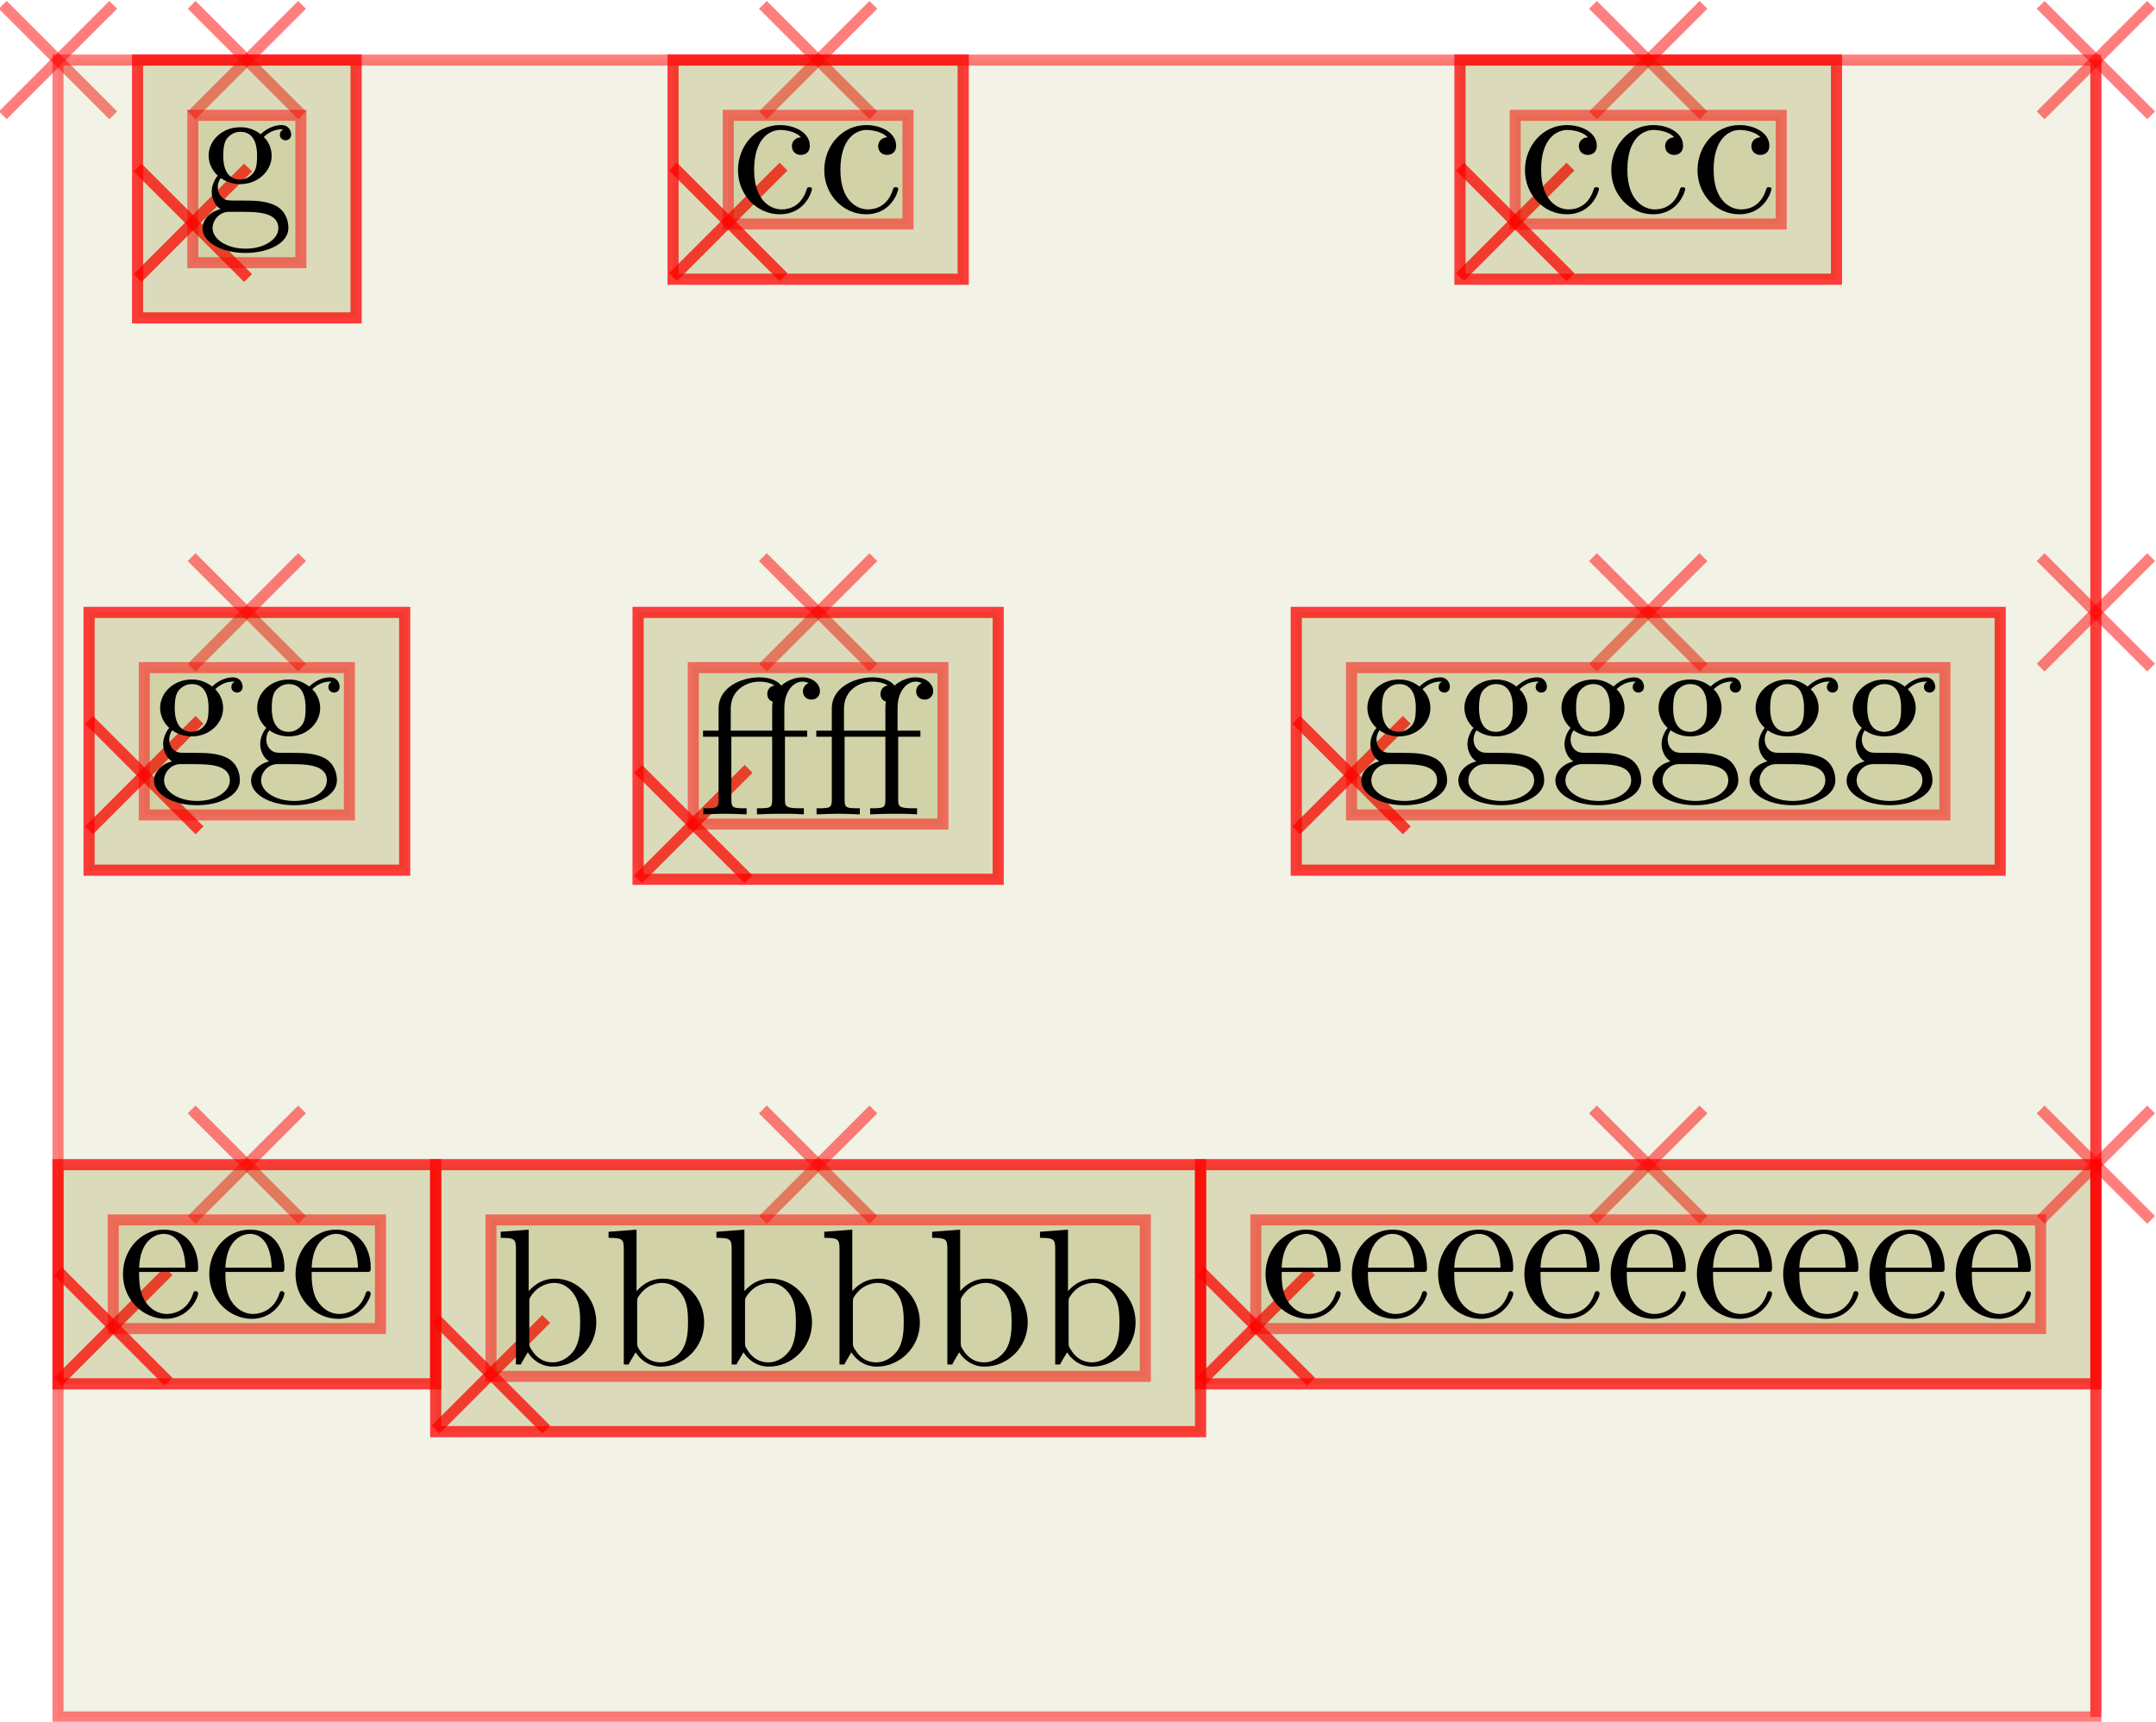<?xml version="1.0" encoding="UTF-8"?>
<svg xmlns="http://www.w3.org/2000/svg" xmlns:xlink="http://www.w3.org/1999/xlink" width="221.288pt" height="176.748pt" viewBox="0 0 221.288 176.748" version="1.1">
<g id="surface113">
<path style="fill:none;stroke-width:0.567;stroke-linecap:butt;stroke-linejoin:miter;stroke:rgb(100%,0%,0%);stroke-opacity:0.5;stroke-miterlimit:10;" d="M -2.834 2.835 L 2.834 -2.835 " transform="matrix(2,0,0,2,5.953,6.169)"/>
<path style="fill:none;stroke-width:0.567;stroke-linecap:butt;stroke-linejoin:miter;stroke:rgb(100%,0%,0%);stroke-opacity:0.5;stroke-miterlimit:10;" d="M 2.834 2.835 L -2.834 -2.835 " transform="matrix(2,0,0,2,5.953,6.169)"/>
<path style="fill-rule:nonzero;fill:rgb(50%,50%,0%);fill-opacity:0.1;stroke-width:0.567;stroke-linecap:butt;stroke-linejoin:miter;stroke:rgb(100%,0%,0%);stroke-opacity:0.5;stroke-miterlimit:10;" d="M 0 85.038 L 104.582 85.038 L 104.582 -0.001 L 0 -0.001 Z M 0 85.038 " transform="matrix(2,0,0,2,5.953,6.169)"/>
<path style="fill:none;stroke-width:0.567;stroke-linecap:butt;stroke-linejoin:miter;stroke:rgb(100%,0%,0%);stroke-opacity:0.5;stroke-miterlimit:10;" d="M 6.858 2.835 L 12.526 -2.835 " transform="matrix(2,0,0,2,5.953,6.169)"/>
<path style="fill:none;stroke-width:0.567;stroke-linecap:butt;stroke-linejoin:miter;stroke:rgb(100%,0%,0%);stroke-opacity:0.5;stroke-miterlimit:10;" d="M 12.526 2.835 L 6.858 -2.835 " transform="matrix(2,0,0,2,5.953,6.169)"/>
<path style="fill-rule:nonzero;fill:rgb(50%,50%,0%);fill-opacity:0.1;stroke-width:0.567;stroke-linecap:butt;stroke-linejoin:miter;stroke:rgb(100%,0%,0%);stroke-opacity:0.5;stroke-miterlimit:10;" d="M 4.084 13.232 L 15.299 13.232 L 15.299 -0.001 L 4.084 -0.001 Z M 4.084 13.232 " transform="matrix(2,0,0,2,5.953,6.169)"/>
<path style="fill:none;stroke-width:0.567;stroke-linecap:butt;stroke-linejoin:miter;stroke:rgb(100%,0%,0%);stroke-opacity:0.5;stroke-miterlimit:10;" d="M 4.084 11.185 L 9.752 5.515 " transform="matrix(2,0,0,2,5.953,6.169)"/>
<path style="fill:none;stroke-width:0.567;stroke-linecap:butt;stroke-linejoin:miter;stroke:rgb(100%,0%,0%);stroke-opacity:0.5;stroke-miterlimit:10;" d="M 9.752 11.185 L 4.084 5.515 " transform="matrix(2,0,0,2,5.953,6.169)"/>
<path style="fill-rule:nonzero;fill:rgb(50%,50%,0%);fill-opacity:0.1;stroke-width:0.567;stroke-linecap:butt;stroke-linejoin:miter;stroke:rgb(100%,0%,0%);stroke-opacity:0.5;stroke-miterlimit:10;" d="M 4.084 13.232 L 15.299 13.232 L 15.299 -0.001 L 4.084 -0.001 Z M 4.084 13.232 " transform="matrix(2,0,0,2,5.953,6.169)"/>
<path style="fill:none;stroke-width:0.567;stroke-linecap:butt;stroke-linejoin:miter;stroke:rgb(100%,0%,0%);stroke-opacity:0.5;stroke-miterlimit:10;" d="M 4.084 11.185 L 9.752 5.515 " transform="matrix(2,0,0,2,5.953,6.169)"/>
<path style="fill:none;stroke-width:0.567;stroke-linecap:butt;stroke-linejoin:miter;stroke:rgb(100%,0%,0%);stroke-opacity:0.5;stroke-miterlimit:10;" d="M 9.752 11.185 L 4.084 5.515 " transform="matrix(2,0,0,2,5.953,6.169)"/>
<path style="fill-rule:nonzero;fill:rgb(50%,50%,0%);fill-opacity:0.1;stroke-width:0.567;stroke-linecap:butt;stroke-linejoin:miter;stroke:rgb(100%,0%,0%);stroke-opacity:0.5;stroke-miterlimit:10;" d="M 6.918 10.398 L 12.465 10.398 L 12.465 2.835 L 6.918 2.835 Z M 6.918 10.398 " transform="matrix(2,0,0,2,5.953,6.169)"/>
<path style=" stroke:none;fill-rule:nonzero;fill:rgb(0%,0%,0%);fill-opacity:1;" d="M 24.664 18.434 C 22.914 18.434 22.914 16.434 22.914 15.996 C 22.914 15.465 22.945 14.809 23.227 14.309 C 23.383 14.09 23.852 13.527 24.664 13.527 C 26.383 13.527 26.383 15.496 26.383 15.965 C 26.383 16.496 26.383 17.152 26.07 17.652 C 25.914 17.871 25.445 18.434 24.664 18.434 Z M 22.352 19.215 C 22.352 19.152 22.352 18.684 22.664 18.277 C 23.445 18.84 24.289 18.902 24.664 18.902 C 26.508 18.902 27.883 17.527 27.883 15.996 C 27.883 15.246 27.57 14.527 27.07 14.059 C 27.789 13.371 28.508 13.277 28.852 13.277 C 28.914 13.277 29.008 13.277 29.07 13.309 C 28.852 13.371 28.727 13.59 28.727 13.84 C 28.727 14.184 29.008 14.402 29.32 14.402 C 29.508 14.402 29.883 14.277 29.883 13.809 C 29.883 13.465 29.664 12.84 28.883 12.84 C 28.477 12.84 27.602 12.965 26.758 13.777 C 25.914 13.121 25.102 13.059 24.664 13.059 C 22.789 13.059 21.414 14.434 21.414 15.965 C 21.414 16.84 21.852 17.59 22.352 18.027 C 22.102 18.309 21.727 18.965 21.727 19.684 C 21.727 20.309 22.008 21.059 22.633 21.465 C 21.414 21.777 20.789 22.652 20.789 23.434 C 20.789 24.871 22.758 25.965 25.195 25.965 C 27.539 25.965 29.602 24.965 29.602 23.402 C 29.602 22.715 29.352 21.684 28.32 21.121 C 27.258 20.59 26.102 20.59 24.883 20.59 C 24.383 20.59 23.539 20.59 23.383 20.559 C 22.758 20.465 22.352 19.871 22.352 19.215 Z M 25.227 25.527 C 23.195 25.527 21.82 24.496 21.82 23.434 C 21.82 22.527 22.57 21.777 23.445 21.746 L 24.633 21.746 C 26.352 21.746 28.57 21.746 28.57 23.434 C 28.57 24.527 27.164 25.527 25.227 25.527 Z M 25.227 25.527 "/>
<path style="fill:none;stroke-width:0.567;stroke-linecap:butt;stroke-linejoin:miter;stroke:rgb(100%,0%,0%);stroke-opacity:0.5;stroke-miterlimit:10;" d="M 36.174 2.835 L 41.844 -2.835 " transform="matrix(2,0,0,2,5.953,6.169)"/>
<path style="fill:none;stroke-width:0.567;stroke-linecap:butt;stroke-linejoin:miter;stroke:rgb(100%,0%,0%);stroke-opacity:0.5;stroke-miterlimit:10;" d="M 41.844 2.835 L 36.174 -2.835 " transform="matrix(2,0,0,2,5.953,6.169)"/>
<path style="fill-rule:nonzero;fill:rgb(50%,50%,0%);fill-opacity:0.1;stroke-width:0.567;stroke-linecap:butt;stroke-linejoin:miter;stroke:rgb(100%,0%,0%);stroke-opacity:0.5;stroke-miterlimit:10;" d="M 31.563 11.247 L 46.455 11.247 L 46.455 -0.001 L 31.563 -0.001 Z M 31.563 11.247 " transform="matrix(2,0,0,2,5.953,6.169)"/>
<path style="fill:none;stroke-width:0.567;stroke-linecap:butt;stroke-linejoin:miter;stroke:rgb(100%,0%,0%);stroke-opacity:0.5;stroke-miterlimit:10;" d="M 31.563 11.138 L 37.233 5.468 " transform="matrix(2,0,0,2,5.953,6.169)"/>
<path style="fill:none;stroke-width:0.567;stroke-linecap:butt;stroke-linejoin:miter;stroke:rgb(100%,0%,0%);stroke-opacity:0.5;stroke-miterlimit:10;" d="M 37.233 11.138 L 31.563 5.468 " transform="matrix(2,0,0,2,5.953,6.169)"/>
<path style="fill-rule:nonzero;fill:rgb(50%,50%,0%);fill-opacity:0.1;stroke-width:0.567;stroke-linecap:butt;stroke-linejoin:miter;stroke:rgb(100%,0%,0%);stroke-opacity:0.5;stroke-miterlimit:10;" d="M 31.563 11.247 L 46.455 11.247 L 46.455 -0.001 L 31.563 -0.001 Z M 31.563 11.247 " transform="matrix(2,0,0,2,5.953,6.169)"/>
<path style="fill:none;stroke-width:0.567;stroke-linecap:butt;stroke-linejoin:miter;stroke:rgb(100%,0%,0%);stroke-opacity:0.5;stroke-miterlimit:10;" d="M 31.563 11.138 L 37.233 5.468 " transform="matrix(2,0,0,2,5.953,6.169)"/>
<path style="fill:none;stroke-width:0.567;stroke-linecap:butt;stroke-linejoin:miter;stroke:rgb(100%,0%,0%);stroke-opacity:0.5;stroke-miterlimit:10;" d="M 37.233 11.138 L 31.563 5.468 " transform="matrix(2,0,0,2,5.953,6.169)"/>
<path style="fill-rule:nonzero;fill:rgb(50%,50%,0%);fill-opacity:0.1;stroke-width:0.567;stroke-linecap:butt;stroke-linejoin:miter;stroke:rgb(100%,0%,0%);stroke-opacity:0.5;stroke-miterlimit:10;" d="M 34.397 8.413 L 43.621 8.413 L 43.621 2.835 L 34.397 2.835 Z M 34.397 8.413 " transform="matrix(2,0,0,2,5.953,6.169)"/>
<path style=" stroke:none;fill-rule:nonzero;fill:rgb(0%,0%,0%);fill-opacity:1;" d="M 77.402 17.434 C 77.402 14.184 79.027 13.34 80.09 13.34 C 80.277 13.34 81.527 13.371 82.215 14.09 C 81.402 14.152 81.277 14.746 81.277 14.996 C 81.277 15.527 81.652 15.902 82.184 15.902 C 82.715 15.902 83.121 15.59 83.121 14.965 C 83.121 13.621 81.59 12.84 80.059 12.84 C 77.559 12.84 75.746 14.996 75.746 17.465 C 75.746 20.027 77.715 21.996 80.027 21.996 C 82.684 21.996 83.34 19.59 83.34 19.402 C 83.34 19.215 83.121 19.215 83.059 19.215 C 82.902 19.215 82.84 19.277 82.809 19.402 C 82.246 21.246 80.934 21.496 80.215 21.496 C 79.152 21.496 77.402 20.652 77.402 17.434 Z M 77.402 17.434 "/>
<path style=" stroke:none;fill-rule:nonzero;fill:rgb(0%,0%,0%);fill-opacity:1;" d="M 86.258 17.434 C 86.258 14.184 87.883 13.34 88.945 13.34 C 89.133 13.34 90.383 13.371 91.07 14.09 C 90.258 14.152 90.133 14.746 90.133 14.996 C 90.133 15.527 90.508 15.902 91.039 15.902 C 91.57 15.902 91.977 15.59 91.977 14.965 C 91.977 13.621 90.445 12.84 88.914 12.84 C 86.414 12.84 84.602 14.996 84.602 17.465 C 84.602 20.027 86.57 21.996 88.883 21.996 C 91.539 21.996 92.195 19.59 92.195 19.402 C 92.195 19.215 91.977 19.215 91.914 19.215 C 91.758 19.215 91.695 19.277 91.664 19.402 C 91.102 21.246 89.789 21.496 89.07 21.496 C 88.008 21.496 86.258 20.652 86.258 17.434 Z M 86.258 17.434 "/>
<path style="fill:none;stroke-width:0.567;stroke-linecap:butt;stroke-linejoin:miter;stroke:rgb(100%,0%,0%);stroke-opacity:0.5;stroke-miterlimit:10;" d="M 78.774 2.835 L 84.444 -2.835 " transform="matrix(2,0,0,2,5.953,6.169)"/>
<path style="fill:none;stroke-width:0.567;stroke-linecap:butt;stroke-linejoin:miter;stroke:rgb(100%,0%,0%);stroke-opacity:0.5;stroke-miterlimit:10;" d="M 84.444 2.835 L 78.774 -2.835 " transform="matrix(2,0,0,2,5.953,6.169)"/>
<path style="fill-rule:nonzero;fill:rgb(50%,50%,0%);fill-opacity:0.1;stroke-width:0.567;stroke-linecap:butt;stroke-linejoin:miter;stroke:rgb(100%,0%,0%);stroke-opacity:0.5;stroke-miterlimit:10;" d="M 71.949 11.247 L 91.27 11.247 L 91.27 -0.001 L 71.949 -0.001 Z M 71.949 11.247 " transform="matrix(2,0,0,2,5.953,6.169)"/>
<path style="fill:none;stroke-width:0.567;stroke-linecap:butt;stroke-linejoin:miter;stroke:rgb(100%,0%,0%);stroke-opacity:0.5;stroke-miterlimit:10;" d="M 71.949 11.138 L 77.617 5.468 " transform="matrix(2,0,0,2,5.953,6.169)"/>
<path style="fill:none;stroke-width:0.567;stroke-linecap:butt;stroke-linejoin:miter;stroke:rgb(100%,0%,0%);stroke-opacity:0.5;stroke-miterlimit:10;" d="M 77.617 11.138 L 71.949 5.468 " transform="matrix(2,0,0,2,5.953,6.169)"/>
<path style="fill-rule:nonzero;fill:rgb(50%,50%,0%);fill-opacity:0.1;stroke-width:0.567;stroke-linecap:butt;stroke-linejoin:miter;stroke:rgb(100%,0%,0%);stroke-opacity:0.5;stroke-miterlimit:10;" d="M 71.949 11.247 L 91.27 11.247 L 91.27 -0.001 L 71.949 -0.001 Z M 71.949 11.247 " transform="matrix(2,0,0,2,5.953,6.169)"/>
<path style="fill:none;stroke-width:0.567;stroke-linecap:butt;stroke-linejoin:miter;stroke:rgb(100%,0%,0%);stroke-opacity:0.5;stroke-miterlimit:10;" d="M 71.949 11.138 L 77.617 5.468 " transform="matrix(2,0,0,2,5.953,6.169)"/>
<path style="fill:none;stroke-width:0.567;stroke-linecap:butt;stroke-linejoin:miter;stroke:rgb(100%,0%,0%);stroke-opacity:0.5;stroke-miterlimit:10;" d="M 77.617 11.138 L 71.949 5.468 " transform="matrix(2,0,0,2,5.953,6.169)"/>
<path style="fill-rule:nonzero;fill:rgb(50%,50%,0%);fill-opacity:0.1;stroke-width:0.567;stroke-linecap:butt;stroke-linejoin:miter;stroke:rgb(100%,0%,0%);stroke-opacity:0.5;stroke-miterlimit:10;" d="M 74.783 8.413 L 88.434 8.413 L 88.434 2.835 L 74.783 2.835 Z M 74.783 8.413 " transform="matrix(2,0,0,2,5.953,6.169)"/>
<path style=" stroke:none;fill-rule:nonzero;fill:rgb(0%,0%,0%);fill-opacity:1;" d="M 158.176 17.434 C 158.176 14.184 159.801 13.34 160.863 13.34 C 161.051 13.34 162.301 13.371 162.988 14.09 C 162.176 14.152 162.051 14.746 162.051 14.996 C 162.051 15.527 162.426 15.902 162.957 15.902 C 163.488 15.902 163.895 15.59 163.895 14.965 C 163.895 13.621 162.363 12.84 160.832 12.84 C 158.332 12.84 156.52 14.996 156.52 17.465 C 156.52 20.027 158.488 21.996 160.801 21.996 C 163.457 21.996 164.113 19.59 164.113 19.402 C 164.113 19.215 163.895 19.215 163.832 19.215 C 163.676 19.215 163.613 19.277 163.582 19.402 C 163.02 21.246 161.707 21.496 160.988 21.496 C 159.926 21.496 158.176 20.652 158.176 17.434 Z M 158.176 17.434 "/>
<path style=" stroke:none;fill-rule:nonzero;fill:rgb(0%,0%,0%);fill-opacity:1;" d="M 167.031 17.434 C 167.031 14.184 168.656 13.34 169.719 13.34 C 169.906 13.34 171.156 13.371 171.844 14.09 C 171.031 14.152 170.906 14.746 170.906 14.996 C 170.906 15.527 171.281 15.902 171.812 15.902 C 172.344 15.902 172.75 15.59 172.75 14.965 C 172.75 13.621 171.219 12.84 169.688 12.84 C 167.188 12.84 165.375 14.996 165.375 17.465 C 165.375 20.027 167.344 21.996 169.656 21.996 C 172.312 21.996 172.969 19.59 172.969 19.402 C 172.969 19.215 172.75 19.215 172.688 19.215 C 172.531 19.215 172.469 19.277 172.438 19.402 C 171.875 21.246 170.562 21.496 169.844 21.496 C 168.781 21.496 167.031 20.652 167.031 17.434 Z M 167.031 17.434 "/>
<path style=" stroke:none;fill-rule:nonzero;fill:rgb(0%,0%,0%);fill-opacity:1;" d="M 175.883 17.434 C 175.883 14.184 177.508 13.34 178.57 13.34 C 178.758 13.34 180.008 13.371 180.695 14.09 C 179.883 14.152 179.758 14.746 179.758 14.996 C 179.758 15.527 180.133 15.902 180.664 15.902 C 181.195 15.902 181.602 15.59 181.602 14.965 C 181.602 13.621 180.07 12.84 178.539 12.84 C 176.039 12.84 174.227 14.996 174.227 17.465 C 174.227 20.027 176.195 21.996 178.508 21.996 C 181.164 21.996 181.82 19.59 181.82 19.402 C 181.82 19.215 181.602 19.215 181.539 19.215 C 181.383 19.215 181.32 19.277 181.289 19.402 C 180.727 21.246 179.414 21.496 178.695 21.496 C 177.633 21.496 175.883 20.652 175.883 17.434 Z M 175.883 17.434 "/>
<path style="fill:none;stroke-width:0.567;stroke-linecap:butt;stroke-linejoin:miter;stroke:rgb(100%,0%,0%);stroke-opacity:0.5;stroke-miterlimit:10;" d="M 101.748 2.835 L 107.418 -2.835 " transform="matrix(2,0,0,2,5.953,6.169)"/>
<path style="fill:none;stroke-width:0.567;stroke-linecap:butt;stroke-linejoin:miter;stroke:rgb(100%,0%,0%);stroke-opacity:0.5;stroke-miterlimit:10;" d="M 107.418 2.835 L 101.748 -2.835 " transform="matrix(2,0,0,2,5.953,6.169)"/>
<path style="fill:none;stroke-width:0.567;stroke-linecap:butt;stroke-linejoin:miter;stroke:rgb(100%,0%,0%);stroke-opacity:0.5;stroke-miterlimit:10;" d="M 104.582 28.347 L 104.582 -0.001 Z M 104.582 28.347 " transform="matrix(2,0,0,2,5.953,6.169)"/>
<path style="fill:none;stroke-width:0.567;stroke-linecap:butt;stroke-linejoin:miter;stroke:rgb(100%,0%,0%);stroke-opacity:0.5;stroke-miterlimit:10;" d="M 6.858 31.181 L 12.526 25.511 " transform="matrix(2,0,0,2,5.953,6.169)"/>
<path style="fill:none;stroke-width:0.567;stroke-linecap:butt;stroke-linejoin:miter;stroke:rgb(100%,0%,0%);stroke-opacity:0.5;stroke-miterlimit:10;" d="M 12.526 31.181 L 6.858 25.511 " transform="matrix(2,0,0,2,5.953,6.169)"/>
<path style="fill-rule:nonzero;fill:rgb(50%,50%,0%);fill-opacity:0.1;stroke-width:0.567;stroke-linecap:butt;stroke-linejoin:miter;stroke:rgb(100%,0%,0%);stroke-opacity:0.5;stroke-miterlimit:10;" d="M 1.594 41.577 L 17.791 41.577 L 17.791 28.347 L 1.594 28.347 Z M 1.594 41.577 " transform="matrix(2,0,0,2,5.953,6.169)"/>
<path style="fill:none;stroke-width:0.567;stroke-linecap:butt;stroke-linejoin:miter;stroke:rgb(100%,0%,0%);stroke-opacity:0.5;stroke-miterlimit:10;" d="M 1.594 39.531 L 7.262 33.863 " transform="matrix(2,0,0,2,5.953,6.169)"/>
<path style="fill:none;stroke-width:0.567;stroke-linecap:butt;stroke-linejoin:miter;stroke:rgb(100%,0%,0%);stroke-opacity:0.5;stroke-miterlimit:10;" d="M 7.262 39.531 L 1.594 33.863 " transform="matrix(2,0,0,2,5.953,6.169)"/>
<path style="fill-rule:nonzero;fill:rgb(50%,50%,0%);fill-opacity:0.1;stroke-width:0.567;stroke-linecap:butt;stroke-linejoin:miter;stroke:rgb(100%,0%,0%);stroke-opacity:0.5;stroke-miterlimit:10;" d="M 1.594 41.577 L 17.791 41.577 L 17.791 28.347 L 1.594 28.347 Z M 1.594 41.577 " transform="matrix(2,0,0,2,5.953,6.169)"/>
<path style="fill:none;stroke-width:0.567;stroke-linecap:butt;stroke-linejoin:miter;stroke:rgb(100%,0%,0%);stroke-opacity:0.5;stroke-miterlimit:10;" d="M 1.594 39.531 L 7.262 33.863 " transform="matrix(2,0,0,2,5.953,6.169)"/>
<path style="fill:none;stroke-width:0.567;stroke-linecap:butt;stroke-linejoin:miter;stroke:rgb(100%,0%,0%);stroke-opacity:0.5;stroke-miterlimit:10;" d="M 7.262 39.531 L 1.594 33.863 " transform="matrix(2,0,0,2,5.953,6.169)"/>
<path style="fill-rule:nonzero;fill:rgb(50%,50%,0%);fill-opacity:0.1;stroke-width:0.567;stroke-linecap:butt;stroke-linejoin:miter;stroke:rgb(100%,0%,0%);stroke-opacity:0.5;stroke-miterlimit:10;" d="M 4.428 38.743 L 14.955 38.743 L 14.955 31.181 L 4.428 31.181 Z M 4.428 38.743 " transform="matrix(2,0,0,2,5.953,6.169)"/>
<path style=" stroke:none;fill-rule:nonzero;fill:rgb(0%,0%,0%);fill-opacity:1;" d="M 19.684 75.125 C 17.934 75.125 17.934 73.125 17.934 72.688 C 17.934 72.156 17.965 71.5 18.246 71 C 18.402 70.781 18.871 70.219 19.684 70.219 C 21.402 70.219 21.402 72.188 21.402 72.656 C 21.402 73.188 21.402 73.844 21.09 74.344 C 20.934 74.562 20.465 75.125 19.684 75.125 Z M 17.371 75.906 C 17.371 75.844 17.371 75.375 17.684 74.969 C 18.465 75.531 19.309 75.594 19.684 75.594 C 21.527 75.594 22.902 74.219 22.902 72.688 C 22.902 71.938 22.59 71.219 22.09 70.75 C 22.809 70.062 23.527 69.969 23.871 69.969 C 23.934 69.969 24.027 69.969 24.09 70 C 23.871 70.062 23.746 70.281 23.746 70.531 C 23.746 70.875 24.027 71.094 24.34 71.094 C 24.527 71.094 24.902 70.969 24.902 70.5 C 24.902 70.156 24.684 69.531 23.902 69.531 C 23.496 69.531 22.621 69.656 21.777 70.469 C 20.934 69.812 20.121 69.75 19.684 69.75 C 17.809 69.75 16.434 71.125 16.434 72.656 C 16.434 73.531 16.871 74.281 17.371 74.719 C 17.121 75 16.746 75.656 16.746 76.375 C 16.746 77 17.027 77.75 17.652 78.156 C 16.434 78.469 15.809 79.344 15.809 80.125 C 15.809 81.562 17.777 82.656 20.215 82.656 C 22.559 82.656 24.621 81.656 24.621 80.094 C 24.621 79.406 24.371 78.375 23.34 77.812 C 22.277 77.281 21.121 77.281 19.902 77.281 C 19.402 77.281 18.559 77.281 18.402 77.25 C 17.777 77.156 17.371 76.562 17.371 75.906 Z M 20.246 82.219 C 18.215 82.219 16.84 81.188 16.84 80.125 C 16.84 79.219 17.59 78.469 18.465 78.438 L 19.652 78.438 C 21.371 78.438 23.59 78.438 23.59 80.125 C 23.59 81.219 22.184 82.219 20.246 82.219 Z M 20.246 82.219 "/>
<path style=" stroke:none;fill-rule:nonzero;fill:rgb(0%,0%,0%);fill-opacity:1;" d="M 29.645 75.125 C 27.895 75.125 27.895 73.125 27.895 72.688 C 27.895 72.156 27.926 71.5 28.207 71 C 28.363 70.781 28.832 70.219 29.645 70.219 C 31.363 70.219 31.363 72.188 31.363 72.656 C 31.363 73.188 31.363 73.844 31.051 74.344 C 30.895 74.562 30.426 75.125 29.645 75.125 Z M 27.332 75.906 C 27.332 75.844 27.332 75.375 27.645 74.969 C 28.426 75.531 29.27 75.594 29.645 75.594 C 31.488 75.594 32.863 74.219 32.863 72.688 C 32.863 71.938 32.551 71.219 32.051 70.75 C 32.77 70.062 33.488 69.969 33.832 69.969 C 33.895 69.969 33.988 69.969 34.051 70 C 33.832 70.062 33.707 70.281 33.707 70.531 C 33.707 70.875 33.988 71.094 34.301 71.094 C 34.488 71.094 34.863 70.969 34.863 70.5 C 34.863 70.156 34.645 69.531 33.863 69.531 C 33.457 69.531 32.582 69.656 31.738 70.469 C 30.895 69.812 30.082 69.75 29.645 69.75 C 27.77 69.75 26.395 71.125 26.395 72.656 C 26.395 73.531 26.832 74.281 27.332 74.719 C 27.082 75 26.707 75.656 26.707 76.375 C 26.707 77 26.988 77.75 27.613 78.156 C 26.395 78.469 25.77 79.344 25.77 80.125 C 25.77 81.562 27.738 82.656 30.176 82.656 C 32.52 82.656 34.582 81.656 34.582 80.094 C 34.582 79.406 34.332 78.375 33.301 77.812 C 32.238 77.281 31.082 77.281 29.863 77.281 C 29.363 77.281 28.52 77.281 28.363 77.25 C 27.738 77.156 27.332 76.562 27.332 75.906 Z M 30.207 82.219 C 28.176 82.219 26.801 81.188 26.801 80.125 C 26.801 79.219 27.551 78.469 28.426 78.438 L 29.613 78.438 C 31.332 78.438 33.551 78.438 33.551 80.125 C 33.551 81.219 32.145 82.219 30.207 82.219 Z M 30.207 82.219 "/>
<path style="fill:none;stroke-width:0.567;stroke-linecap:butt;stroke-linejoin:miter;stroke:rgb(100%,0%,0%);stroke-opacity:0.5;stroke-miterlimit:10;" d="M 36.174 31.181 L 41.844 25.511 " transform="matrix(2,0,0,2,5.953,6.169)"/>
<path style="fill:none;stroke-width:0.567;stroke-linecap:butt;stroke-linejoin:miter;stroke:rgb(100%,0%,0%);stroke-opacity:0.5;stroke-miterlimit:10;" d="M 41.844 31.181 L 36.174 25.511 " transform="matrix(2,0,0,2,5.953,6.169)"/>
<path style="fill-rule:nonzero;fill:rgb(50%,50%,0%);fill-opacity:0.1;stroke-width:0.567;stroke-linecap:butt;stroke-linejoin:miter;stroke:rgb(100%,0%,0%);stroke-opacity:0.5;stroke-miterlimit:10;" d="M 29.77 42.046 L 48.25 42.046 L 48.25 28.347 L 29.77 28.347 Z M 29.77 42.046 " transform="matrix(2,0,0,2,5.953,6.169)"/>
<path style="fill:none;stroke-width:0.567;stroke-linecap:butt;stroke-linejoin:miter;stroke:rgb(100%,0%,0%);stroke-opacity:0.5;stroke-miterlimit:10;" d="M 29.77 42.046 L 35.438 36.378 " transform="matrix(2,0,0,2,5.953,6.169)"/>
<path style="fill:none;stroke-width:0.567;stroke-linecap:butt;stroke-linejoin:miter;stroke:rgb(100%,0%,0%);stroke-opacity:0.5;stroke-miterlimit:10;" d="M 35.438 42.046 L 29.77 36.378 " transform="matrix(2,0,0,2,5.953,6.169)"/>
<path style="fill-rule:nonzero;fill:rgb(50%,50%,0%);fill-opacity:0.1;stroke-width:0.567;stroke-linecap:butt;stroke-linejoin:miter;stroke:rgb(100%,0%,0%);stroke-opacity:0.5;stroke-miterlimit:10;" d="M 29.77 42.046 L 48.25 42.046 L 48.25 28.347 L 29.77 28.347 Z M 29.77 42.046 " transform="matrix(2,0,0,2,5.953,6.169)"/>
<path style="fill:none;stroke-width:0.567;stroke-linecap:butt;stroke-linejoin:miter;stroke:rgb(100%,0%,0%);stroke-opacity:0.5;stroke-miterlimit:10;" d="M 29.77 42.046 L 35.438 36.378 " transform="matrix(2,0,0,2,5.953,6.169)"/>
<path style="fill:none;stroke-width:0.567;stroke-linecap:butt;stroke-linejoin:miter;stroke:rgb(100%,0%,0%);stroke-opacity:0.5;stroke-miterlimit:10;" d="M 35.438 42.046 L 29.77 36.378 " transform="matrix(2,0,0,2,5.953,6.169)"/>
<path style="fill-rule:nonzero;fill:rgb(50%,50%,0%);fill-opacity:0.1;stroke-width:0.567;stroke-linecap:butt;stroke-linejoin:miter;stroke:rgb(100%,0%,0%);stroke-opacity:0.5;stroke-miterlimit:10;" d="M 32.604 39.212 L 45.414 39.212 L 45.414 31.181 L 32.604 31.181 Z M 32.604 39.212 " transform="matrix(2,0,0,2,5.953,6.169)"/>
<path style=" stroke:none;fill-rule:nonzero;fill:rgb(0%,0%,0%);fill-opacity:1;" d="M 80.566 75.625 L 82.848 75.625 L 82.848 75 L 80.504 75 L 80.504 72.688 C 80.504 70.906 81.473 69.969 82.348 69.969 C 82.41 69.969 82.723 69.969 83.004 70.125 C 82.785 70.188 82.41 70.469 82.41 70.969 C 82.41 71.406 82.723 71.812 83.285 71.812 C 83.848 71.812 84.16 71.406 84.16 70.938 C 84.16 70.219 83.441 69.531 82.348 69.531 C 81.16 69.531 80.285 70.281 80.191 70.375 C 79.598 69.625 78.473 69.531 77.941 69.531 C 76.066 69.531 73.754 70.562 73.754 72.719 L 73.754 75 L 72.16 75 L 72.16 75.625 L 73.754 75.625 L 73.754 82.094 C 73.754 82.969 73.535 82.969 72.191 82.969 L 72.191 83.594 C 72.848 83.562 73.91 83.531 74.41 83.531 C 74.91 83.531 75.879 83.562 76.629 83.594 L 76.629 82.969 C 75.285 82.969 75.066 82.969 75.066 82.094 L 75.066 75.625 L 79.254 75.625 L 79.254 82.094 C 79.254 82.969 79.035 82.969 77.691 82.969 L 77.691 83.594 C 78.473 83.562 79.41 83.531 79.973 83.531 C 80.754 83.531 81.691 83.531 82.504 83.594 L 82.504 82.969 L 82.066 82.969 C 80.598 82.969 80.566 82.75 80.566 82.031 Z M 75.004 75 L 75.004 72.75 C 75.004 70.812 76.629 69.969 77.941 69.969 C 78.91 69.969 79.473 70.344 79.473 70.344 L 79.473 70.375 C 79.16 70.406 78.754 70.688 78.754 71.219 C 78.754 71.344 78.754 71.844 79.316 72.031 C 79.254 72.281 79.254 72.469 79.254 72.719 L 79.254 75 Z M 75.004 75 "/>
<path style=" stroke:none;fill-rule:nonzero;fill:rgb(0%,0%,0%);fill-opacity:1;" d="M 92.188 75.625 L 94.469 75.625 L 94.469 75 L 92.125 75 L 92.125 72.688 C 92.125 70.906 93.094 69.969 93.969 69.969 C 94.031 69.969 94.344 69.969 94.625 70.125 C 94.406 70.188 94.031 70.469 94.031 70.969 C 94.031 71.406 94.344 71.812 94.906 71.812 C 95.469 71.812 95.781 71.406 95.781 70.938 C 95.781 70.219 95.062 69.531 93.969 69.531 C 92.781 69.531 91.906 70.281 91.812 70.375 C 91.219 69.625 90.094 69.531 89.562 69.531 C 87.688 69.531 85.375 70.562 85.375 72.719 L 85.375 75 L 83.781 75 L 83.781 75.625 L 85.375 75.625 L 85.375 82.094 C 85.375 82.969 85.156 82.969 83.812 82.969 L 83.812 83.594 C 84.469 83.562 85.531 83.531 86.031 83.531 C 86.531 83.531 87.5 83.562 88.25 83.594 L 88.25 82.969 C 86.906 82.969 86.688 82.969 86.688 82.094 L 86.688 75.625 L 90.875 75.625 L 90.875 82.094 C 90.875 82.969 90.656 82.969 89.312 82.969 L 89.312 83.594 C 90.094 83.562 91.031 83.531 91.594 83.531 C 92.375 83.531 93.312 83.531 94.125 83.594 L 94.125 82.969 L 93.688 82.969 C 92.219 82.969 92.188 82.75 92.188 82.031 Z M 86.625 75 L 86.625 72.75 C 86.625 70.812 88.25 69.969 89.562 69.969 C 90.531 69.969 91.094 70.344 91.094 70.344 L 91.094 70.375 C 90.781 70.406 90.375 70.688 90.375 71.219 C 90.375 71.344 90.375 71.844 90.938 72.031 C 90.875 72.281 90.875 72.469 90.875 72.719 L 90.875 75 Z M 86.625 75 "/>
<path style="fill:none;stroke-width:0.567;stroke-linecap:butt;stroke-linejoin:miter;stroke:rgb(100%,0%,0%);stroke-opacity:0.5;stroke-miterlimit:10;" d="M 78.774 31.181 L 84.444 25.511 " transform="matrix(2,0,0,2,5.953,6.169)"/>
<path style="fill:none;stroke-width:0.567;stroke-linecap:butt;stroke-linejoin:miter;stroke:rgb(100%,0%,0%);stroke-opacity:0.5;stroke-miterlimit:10;" d="M 84.444 31.181 L 78.774 25.511 " transform="matrix(2,0,0,2,5.953,6.169)"/>
<path style="fill-rule:nonzero;fill:rgb(50%,50%,0%);fill-opacity:0.1;stroke-width:0.567;stroke-linecap:butt;stroke-linejoin:miter;stroke:rgb(100%,0%,0%);stroke-opacity:0.5;stroke-miterlimit:10;" d="M 63.547 41.577 L 99.67 41.577 L 99.67 28.347 L 63.547 28.347 Z M 63.547 41.577 " transform="matrix(2,0,0,2,5.953,6.169)"/>
<path style="fill:none;stroke-width:0.567;stroke-linecap:butt;stroke-linejoin:miter;stroke:rgb(100%,0%,0%);stroke-opacity:0.5;stroke-miterlimit:10;" d="M 63.547 39.531 L 69.217 33.863 " transform="matrix(2,0,0,2,5.953,6.169)"/>
<path style="fill:none;stroke-width:0.567;stroke-linecap:butt;stroke-linejoin:miter;stroke:rgb(100%,0%,0%);stroke-opacity:0.5;stroke-miterlimit:10;" d="M 69.217 39.531 L 63.547 33.863 " transform="matrix(2,0,0,2,5.953,6.169)"/>
<path style="fill-rule:nonzero;fill:rgb(50%,50%,0%);fill-opacity:0.1;stroke-width:0.567;stroke-linecap:butt;stroke-linejoin:miter;stroke:rgb(100%,0%,0%);stroke-opacity:0.5;stroke-miterlimit:10;" d="M 63.547 41.577 L 99.67 41.577 L 99.67 28.347 L 63.547 28.347 Z M 63.547 41.577 " transform="matrix(2,0,0,2,5.953,6.169)"/>
<path style="fill:none;stroke-width:0.567;stroke-linecap:butt;stroke-linejoin:miter;stroke:rgb(100%,0%,0%);stroke-opacity:0.5;stroke-miterlimit:10;" d="M 63.547 39.531 L 69.217 33.863 " transform="matrix(2,0,0,2,5.953,6.169)"/>
<path style="fill:none;stroke-width:0.567;stroke-linecap:butt;stroke-linejoin:miter;stroke:rgb(100%,0%,0%);stroke-opacity:0.5;stroke-miterlimit:10;" d="M 69.217 39.531 L 63.547 33.863 " transform="matrix(2,0,0,2,5.953,6.169)"/>
<path style="fill-rule:nonzero;fill:rgb(50%,50%,0%);fill-opacity:0.1;stroke-width:0.567;stroke-linecap:butt;stroke-linejoin:miter;stroke:rgb(100%,0%,0%);stroke-opacity:0.5;stroke-miterlimit:10;" d="M 66.383 38.743 L 96.836 38.743 L 96.836 31.181 L 66.383 31.181 Z M 66.383 38.743 " transform="matrix(2,0,0,2,5.953,6.169)"/>
<path style=" stroke:none;fill-rule:nonzero;fill:rgb(0%,0%,0%);fill-opacity:1;" d="M 143.594 75.125 C 141.844 75.125 141.844 73.125 141.844 72.688 C 141.844 72.156 141.875 71.5 142.156 71 C 142.312 70.781 142.781 70.219 143.594 70.219 C 145.312 70.219 145.312 72.188 145.312 72.656 C 145.312 73.188 145.312 73.844 145 74.344 C 144.844 74.562 144.375 75.125 143.594 75.125 Z M 141.281 75.906 C 141.281 75.844 141.281 75.375 141.594 74.969 C 142.375 75.531 143.219 75.594 143.594 75.594 C 145.438 75.594 146.812 74.219 146.812 72.688 C 146.812 71.938 146.5 71.219 146 70.75 C 146.719 70.062 147.438 69.969 147.781 69.969 C 147.844 69.969 147.938 69.969 148 70 C 147.781 70.062 147.656 70.281 147.656 70.531 C 147.656 70.875 147.938 71.094 148.25 71.094 C 148.438 71.094 148.812 70.969 148.812 70.5 C 148.812 70.156 148.594 69.531 147.812 69.531 C 147.406 69.531 146.531 69.656 145.688 70.469 C 144.844 69.812 144.031 69.75 143.594 69.75 C 141.719 69.75 140.344 71.125 140.344 72.656 C 140.344 73.531 140.781 74.281 141.281 74.719 C 141.031 75 140.656 75.656 140.656 76.375 C 140.656 77 140.938 77.75 141.562 78.156 C 140.344 78.469 139.719 79.344 139.719 80.125 C 139.719 81.562 141.688 82.656 144.125 82.656 C 146.469 82.656 148.531 81.656 148.531 80.094 C 148.531 79.406 148.281 78.375 147.25 77.812 C 146.188 77.281 145.031 77.281 143.812 77.281 C 143.312 77.281 142.469 77.281 142.312 77.25 C 141.688 77.156 141.281 76.562 141.281 75.906 Z M 144.156 82.219 C 142.125 82.219 140.75 81.188 140.75 80.125 C 140.75 79.219 141.5 78.469 142.375 78.438 L 143.562 78.438 C 145.281 78.438 147.5 78.438 147.5 80.125 C 147.5 81.219 146.094 82.219 144.156 82.219 Z M 144.156 82.219 "/>
<path style=" stroke:none;fill-rule:nonzero;fill:rgb(0%,0%,0%);fill-opacity:1;" d="M 153.555 75.125 C 151.805 75.125 151.805 73.125 151.805 72.688 C 151.805 72.156 151.836 71.5 152.117 71 C 152.273 70.781 152.742 70.219 153.555 70.219 C 155.273 70.219 155.273 72.188 155.273 72.656 C 155.273 73.188 155.273 73.844 154.961 74.344 C 154.805 74.562 154.336 75.125 153.555 75.125 Z M 151.242 75.906 C 151.242 75.844 151.242 75.375 151.555 74.969 C 152.336 75.531 153.18 75.594 153.555 75.594 C 155.398 75.594 156.773 74.219 156.773 72.688 C 156.773 71.938 156.461 71.219 155.961 70.75 C 156.68 70.062 157.398 69.969 157.742 69.969 C 157.805 69.969 157.898 69.969 157.961 70 C 157.742 70.062 157.617 70.281 157.617 70.531 C 157.617 70.875 157.898 71.094 158.211 71.094 C 158.398 71.094 158.773 70.969 158.773 70.5 C 158.773 70.156 158.555 69.531 157.773 69.531 C 157.367 69.531 156.492 69.656 155.648 70.469 C 154.805 69.812 153.992 69.75 153.555 69.75 C 151.68 69.75 150.305 71.125 150.305 72.656 C 150.305 73.531 150.742 74.281 151.242 74.719 C 150.992 75 150.617 75.656 150.617 76.375 C 150.617 77 150.898 77.75 151.523 78.156 C 150.305 78.469 149.68 79.344 149.68 80.125 C 149.68 81.562 151.648 82.656 154.086 82.656 C 156.43 82.656 158.492 81.656 158.492 80.094 C 158.492 79.406 158.242 78.375 157.211 77.812 C 156.148 77.281 154.992 77.281 153.773 77.281 C 153.273 77.281 152.43 77.281 152.273 77.25 C 151.648 77.156 151.242 76.562 151.242 75.906 Z M 154.117 82.219 C 152.086 82.219 150.711 81.188 150.711 80.125 C 150.711 79.219 151.461 78.469 152.336 78.438 L 153.523 78.438 C 155.242 78.438 157.461 78.438 157.461 80.125 C 157.461 81.219 156.055 82.219 154.117 82.219 Z M 154.117 82.219 "/>
<path style=" stroke:none;fill-rule:nonzero;fill:rgb(0%,0%,0%);fill-opacity:1;" d="M 163.516 75.125 C 161.766 75.125 161.766 73.125 161.766 72.688 C 161.766 72.156 161.797 71.5 162.078 71 C 162.234 70.781 162.703 70.219 163.516 70.219 C 165.234 70.219 165.234 72.188 165.234 72.656 C 165.234 73.188 165.234 73.844 164.922 74.344 C 164.766 74.562 164.297 75.125 163.516 75.125 Z M 161.203 75.906 C 161.203 75.844 161.203 75.375 161.516 74.969 C 162.297 75.531 163.141 75.594 163.516 75.594 C 165.359 75.594 166.734 74.219 166.734 72.688 C 166.734 71.938 166.422 71.219 165.922 70.75 C 166.641 70.062 167.359 69.969 167.703 69.969 C 167.766 69.969 167.859 69.969 167.922 70 C 167.703 70.062 167.578 70.281 167.578 70.531 C 167.578 70.875 167.859 71.094 168.172 71.094 C 168.359 71.094 168.734 70.969 168.734 70.5 C 168.734 70.156 168.516 69.531 167.734 69.531 C 167.328 69.531 166.453 69.656 165.609 70.469 C 164.766 69.812 163.953 69.75 163.516 69.75 C 161.641 69.75 160.266 71.125 160.266 72.656 C 160.266 73.531 160.703 74.281 161.203 74.719 C 160.953 75 160.578 75.656 160.578 76.375 C 160.578 77 160.859 77.75 161.484 78.156 C 160.266 78.469 159.641 79.344 159.641 80.125 C 159.641 81.562 161.609 82.656 164.047 82.656 C 166.391 82.656 168.453 81.656 168.453 80.094 C 168.453 79.406 168.203 78.375 167.172 77.812 C 166.109 77.281 164.953 77.281 163.734 77.281 C 163.234 77.281 162.391 77.281 162.234 77.25 C 161.609 77.156 161.203 76.562 161.203 75.906 Z M 164.078 82.219 C 162.047 82.219 160.672 81.188 160.672 80.125 C 160.672 79.219 161.422 78.469 162.297 78.438 L 163.484 78.438 C 165.203 78.438 167.422 78.438 167.422 80.125 C 167.422 81.219 166.016 82.219 164.078 82.219 Z M 164.078 82.219 "/>
<path style=" stroke:none;fill-rule:nonzero;fill:rgb(0%,0%,0%);fill-opacity:1;" d="M 173.48 75.125 C 171.73 75.125 171.73 73.125 171.73 72.688 C 171.73 72.156 171.762 71.5 172.043 71 C 172.199 70.781 172.668 70.219 173.48 70.219 C 175.199 70.219 175.199 72.188 175.199 72.656 C 175.199 73.188 175.199 73.844 174.887 74.344 C 174.73 74.562 174.262 75.125 173.48 75.125 Z M 171.168 75.906 C 171.168 75.844 171.168 75.375 171.48 74.969 C 172.262 75.531 173.105 75.594 173.48 75.594 C 175.324 75.594 176.699 74.219 176.699 72.688 C 176.699 71.938 176.387 71.219 175.887 70.75 C 176.605 70.062 177.324 69.969 177.668 69.969 C 177.73 69.969 177.824 69.969 177.887 70 C 177.668 70.062 177.543 70.281 177.543 70.531 C 177.543 70.875 177.824 71.094 178.137 71.094 C 178.324 71.094 178.699 70.969 178.699 70.5 C 178.699 70.156 178.48 69.531 177.699 69.531 C 177.293 69.531 176.418 69.656 175.574 70.469 C 174.73 69.812 173.918 69.75 173.48 69.75 C 171.605 69.75 170.23 71.125 170.23 72.656 C 170.23 73.531 170.668 74.281 171.168 74.719 C 170.918 75 170.543 75.656 170.543 76.375 C 170.543 77 170.824 77.75 171.449 78.156 C 170.23 78.469 169.605 79.344 169.605 80.125 C 169.605 81.562 171.574 82.656 174.012 82.656 C 176.355 82.656 178.418 81.656 178.418 80.094 C 178.418 79.406 178.168 78.375 177.137 77.812 C 176.074 77.281 174.918 77.281 173.699 77.281 C 173.199 77.281 172.355 77.281 172.199 77.25 C 171.574 77.156 171.168 76.562 171.168 75.906 Z M 174.043 82.219 C 172.012 82.219 170.637 81.188 170.637 80.125 C 170.637 79.219 171.387 78.469 172.262 78.438 L 173.449 78.438 C 175.168 78.438 177.387 78.438 177.387 80.125 C 177.387 81.219 175.98 82.219 174.043 82.219 Z M 174.043 82.219 "/>
<path style=" stroke:none;fill-rule:nonzero;fill:rgb(0%,0%,0%);fill-opacity:1;" d="M 183.441 75.125 C 181.691 75.125 181.691 73.125 181.691 72.688 C 181.691 72.156 181.723 71.5 182.004 71 C 182.16 70.781 182.629 70.219 183.441 70.219 C 185.16 70.219 185.16 72.188 185.16 72.656 C 185.16 73.188 185.16 73.844 184.848 74.344 C 184.691 74.562 184.223 75.125 183.441 75.125 Z M 181.129 75.906 C 181.129 75.844 181.129 75.375 181.441 74.969 C 182.223 75.531 183.066 75.594 183.441 75.594 C 185.285 75.594 186.66 74.219 186.66 72.688 C 186.66 71.938 186.348 71.219 185.848 70.75 C 186.566 70.062 187.285 69.969 187.629 69.969 C 187.691 69.969 187.785 69.969 187.848 70 C 187.629 70.062 187.504 70.281 187.504 70.531 C 187.504 70.875 187.785 71.094 188.098 71.094 C 188.285 71.094 188.66 70.969 188.66 70.5 C 188.66 70.156 188.441 69.531 187.66 69.531 C 187.254 69.531 186.379 69.656 185.535 70.469 C 184.691 69.812 183.879 69.75 183.441 69.75 C 181.566 69.75 180.191 71.125 180.191 72.656 C 180.191 73.531 180.629 74.281 181.129 74.719 C 180.879 75 180.504 75.656 180.504 76.375 C 180.504 77 180.785 77.75 181.41 78.156 C 180.191 78.469 179.566 79.344 179.566 80.125 C 179.566 81.562 181.535 82.656 183.973 82.656 C 186.316 82.656 188.379 81.656 188.379 80.094 C 188.379 79.406 188.129 78.375 187.098 77.812 C 186.035 77.281 184.879 77.281 183.66 77.281 C 183.16 77.281 182.316 77.281 182.16 77.25 C 181.535 77.156 181.129 76.562 181.129 75.906 Z M 184.004 82.219 C 181.973 82.219 180.598 81.188 180.598 80.125 C 180.598 79.219 181.348 78.469 182.223 78.438 L 183.41 78.438 C 185.129 78.438 187.348 78.438 187.348 80.125 C 187.348 81.219 185.941 82.219 184.004 82.219 Z M 184.004 82.219 "/>
<path style=" stroke:none;fill-rule:nonzero;fill:rgb(0%,0%,0%);fill-opacity:1;" d="M 193.406 75.125 C 191.656 75.125 191.656 73.125 191.656 72.688 C 191.656 72.156 191.688 71.5 191.969 71 C 192.125 70.781 192.594 70.219 193.406 70.219 C 195.125 70.219 195.125 72.188 195.125 72.656 C 195.125 73.188 195.125 73.844 194.812 74.344 C 194.656 74.562 194.188 75.125 193.406 75.125 Z M 191.094 75.906 C 191.094 75.844 191.094 75.375 191.406 74.969 C 192.188 75.531 193.031 75.594 193.406 75.594 C 195.25 75.594 196.625 74.219 196.625 72.688 C 196.625 71.938 196.312 71.219 195.812 70.75 C 196.531 70.062 197.25 69.969 197.594 69.969 C 197.656 69.969 197.75 69.969 197.812 70 C 197.594 70.062 197.469 70.281 197.469 70.531 C 197.469 70.875 197.75 71.094 198.062 71.094 C 198.25 71.094 198.625 70.969 198.625 70.5 C 198.625 70.156 198.406 69.531 197.625 69.531 C 197.219 69.531 196.344 69.656 195.5 70.469 C 194.656 69.812 193.844 69.75 193.406 69.75 C 191.531 69.75 190.156 71.125 190.156 72.656 C 190.156 73.531 190.594 74.281 191.094 74.719 C 190.844 75 190.469 75.656 190.469 76.375 C 190.469 77 190.75 77.75 191.375 78.156 C 190.156 78.469 189.531 79.344 189.531 80.125 C 189.531 81.562 191.5 82.656 193.938 82.656 C 196.281 82.656 198.344 81.656 198.344 80.094 C 198.344 79.406 198.094 78.375 197.062 77.812 C 196 77.281 194.844 77.281 193.625 77.281 C 193.125 77.281 192.281 77.281 192.125 77.25 C 191.5 77.156 191.094 76.562 191.094 75.906 Z M 193.969 82.219 C 191.938 82.219 190.562 81.188 190.562 80.125 C 190.562 79.219 191.312 78.469 192.188 78.438 L 193.375 78.438 C 195.094 78.438 197.312 78.438 197.312 80.125 C 197.312 81.219 195.906 82.219 193.969 82.219 Z M 193.969 82.219 "/>
<path style="fill:none;stroke-width:0.567;stroke-linecap:butt;stroke-linejoin:miter;stroke:rgb(100%,0%,0%);stroke-opacity:0.5;stroke-miterlimit:10;" d="M 101.748 31.181 L 107.418 25.511 " transform="matrix(2,0,0,2,5.953,6.169)"/>
<path style="fill:none;stroke-width:0.567;stroke-linecap:butt;stroke-linejoin:miter;stroke:rgb(100%,0%,0%);stroke-opacity:0.5;stroke-miterlimit:10;" d="M 107.418 31.181 L 101.748 25.511 " transform="matrix(2,0,0,2,5.953,6.169)"/>
<path style="fill:none;stroke-width:0.567;stroke-linecap:butt;stroke-linejoin:miter;stroke:rgb(100%,0%,0%);stroke-opacity:0.5;stroke-miterlimit:10;" d="M 104.582 56.693 L 104.582 28.347 Z M 104.582 56.693 " transform="matrix(2,0,0,2,5.953,6.169)"/>
<path style="fill:none;stroke-width:0.567;stroke-linecap:butt;stroke-linejoin:miter;stroke:rgb(100%,0%,0%);stroke-opacity:0.5;stroke-miterlimit:10;" d="M 6.858 59.527 L 12.526 53.859 " transform="matrix(2,0,0,2,5.953,6.169)"/>
<path style="fill:none;stroke-width:0.567;stroke-linecap:butt;stroke-linejoin:miter;stroke:rgb(100%,0%,0%);stroke-opacity:0.5;stroke-miterlimit:10;" d="M 12.526 59.527 L 6.858 53.859 " transform="matrix(2,0,0,2,5.953,6.169)"/>
<path style="fill-rule:nonzero;fill:rgb(50%,50%,0%);fill-opacity:0.1;stroke-width:0.567;stroke-linecap:butt;stroke-linejoin:miter;stroke:rgb(100%,0%,0%);stroke-opacity:0.5;stroke-miterlimit:10;" d="M 0 67.941 L 19.383 67.941 L 19.383 56.693 L 0 56.693 Z M 0 67.941 " transform="matrix(2,0,0,2,5.953,6.169)"/>
<path style="fill:none;stroke-width:0.567;stroke-linecap:butt;stroke-linejoin:miter;stroke:rgb(100%,0%,0%);stroke-opacity:0.5;stroke-miterlimit:10;" d="M 0 67.831 L 5.67 62.161 " transform="matrix(2,0,0,2,5.953,6.169)"/>
<path style="fill:none;stroke-width:0.567;stroke-linecap:butt;stroke-linejoin:miter;stroke:rgb(100%,0%,0%);stroke-opacity:0.5;stroke-miterlimit:10;" d="M 5.67 67.831 L 0 62.161 " transform="matrix(2,0,0,2,5.953,6.169)"/>
<path style="fill-rule:nonzero;fill:rgb(50%,50%,0%);fill-opacity:0.1;stroke-width:0.567;stroke-linecap:butt;stroke-linejoin:miter;stroke:rgb(100%,0%,0%);stroke-opacity:0.5;stroke-miterlimit:10;" d="M 0 67.941 L 19.383 67.941 L 19.383 56.693 L 0 56.693 Z M 0 67.941 " transform="matrix(2,0,0,2,5.953,6.169)"/>
<path style="fill:none;stroke-width:0.567;stroke-linecap:butt;stroke-linejoin:miter;stroke:rgb(100%,0%,0%);stroke-opacity:0.5;stroke-miterlimit:10;" d="M 0 67.831 L 5.67 62.161 " transform="matrix(2,0,0,2,5.953,6.169)"/>
<path style="fill:none;stroke-width:0.567;stroke-linecap:butt;stroke-linejoin:miter;stroke:rgb(100%,0%,0%);stroke-opacity:0.5;stroke-miterlimit:10;" d="M 5.67 67.831 L 0 62.161 " transform="matrix(2,0,0,2,5.953,6.169)"/>
<path style="fill-rule:nonzero;fill:rgb(50%,50%,0%);fill-opacity:0.1;stroke-width:0.567;stroke-linecap:butt;stroke-linejoin:miter;stroke:rgb(100%,0%,0%);stroke-opacity:0.5;stroke-miterlimit:10;" d="M 2.834 65.105 L 16.549 65.105 L 16.549 59.527 L 2.834 59.527 Z M 2.834 65.105 " transform="matrix(2,0,0,2,5.953,6.169)"/>
<path style=" stroke:none;fill-rule:nonzero;fill:rgb(0%,0%,0%);fill-opacity:1;" d="M 14.277 130.129 C 14.402 127.16 16.09 126.66 16.777 126.66 C 18.809 126.66 19.027 129.348 19.027 130.129 Z M 14.277 130.566 L 19.84 130.566 C 20.277 130.566 20.34 130.566 20.34 130.129 C 20.34 128.16 19.246 126.223 16.777 126.223 C 14.465 126.223 12.621 128.285 12.621 130.785 C 12.621 133.441 14.715 135.379 16.996 135.379 C 19.434 135.379 20.34 133.16 20.34 132.785 C 20.34 132.598 20.184 132.535 20.059 132.535 C 19.902 132.535 19.84 132.66 19.809 132.816 C 19.121 134.879 17.309 134.879 17.121 134.879 C 16.121 134.879 15.34 134.285 14.871 133.535 C 14.277 132.598 14.277 131.285 14.277 130.566 Z M 14.277 130.566 "/>
<path style=" stroke:none;fill-rule:nonzero;fill:rgb(0%,0%,0%);fill-opacity:1;" d="M 23.133 130.129 C 23.258 127.16 24.945 126.66 25.633 126.66 C 27.664 126.66 27.883 129.348 27.883 130.129 Z M 23.133 130.566 L 28.695 130.566 C 29.133 130.566 29.195 130.566 29.195 130.129 C 29.195 128.16 28.102 126.223 25.633 126.223 C 23.32 126.223 21.477 128.285 21.477 130.785 C 21.477 133.441 23.57 135.379 25.852 135.379 C 28.289 135.379 29.195 133.16 29.195 132.785 C 29.195 132.598 29.039 132.535 28.914 132.535 C 28.758 132.535 28.695 132.66 28.664 132.816 C 27.977 134.879 26.164 134.879 25.977 134.879 C 24.977 134.879 24.195 134.285 23.727 133.535 C 23.133 132.598 23.133 131.285 23.133 130.566 Z M 23.133 130.566 "/>
<path style=" stroke:none;fill-rule:nonzero;fill:rgb(0%,0%,0%);fill-opacity:1;" d="M 31.988 130.129 C 32.113 127.16 33.801 126.66 34.488 126.66 C 36.52 126.66 36.738 129.348 36.738 130.129 Z M 31.988 130.566 L 37.551 130.566 C 37.988 130.566 38.051 130.566 38.051 130.129 C 38.051 128.16 36.957 126.223 34.488 126.223 C 32.176 126.223 30.332 128.285 30.332 130.785 C 30.332 133.441 32.426 135.379 34.707 135.379 C 37.145 135.379 38.051 133.16 38.051 132.785 C 38.051 132.598 37.895 132.535 37.77 132.535 C 37.613 132.535 37.551 132.66 37.52 132.816 C 36.832 134.879 35.02 134.879 34.832 134.879 C 33.832 134.879 33.051 134.285 32.582 133.535 C 31.988 132.598 31.988 131.285 31.988 130.566 Z M 31.988 130.566 "/>
<path style="fill:none;stroke-width:0.567;stroke-linecap:butt;stroke-linejoin:miter;stroke:rgb(100%,0%,0%);stroke-opacity:0.5;stroke-miterlimit:10;" d="M 36.174 59.527 L 41.844 53.859 " transform="matrix(2,0,0,2,5.953,6.169)"/>
<path style="fill:none;stroke-width:0.567;stroke-linecap:butt;stroke-linejoin:miter;stroke:rgb(100%,0%,0%);stroke-opacity:0.5;stroke-miterlimit:10;" d="M 41.844 59.527 L 36.174 53.859 " transform="matrix(2,0,0,2,5.953,6.169)"/>
<path style="fill-rule:nonzero;fill:rgb(50%,50%,0%);fill-opacity:0.1;stroke-width:0.567;stroke-linecap:butt;stroke-linejoin:miter;stroke:rgb(100%,0%,0%);stroke-opacity:0.5;stroke-miterlimit:10;" d="M 19.383 70.394 L 58.635 70.394 L 58.635 56.693 L 19.383 56.693 Z M 19.383 70.394 " transform="matrix(2,0,0,2,5.953,6.169)"/>
<path style="fill:none;stroke-width:0.567;stroke-linecap:butt;stroke-linejoin:miter;stroke:rgb(100%,0%,0%);stroke-opacity:0.5;stroke-miterlimit:10;" d="M 19.383 70.284 L 25.053 64.615 " transform="matrix(2,0,0,2,5.953,6.169)"/>
<path style="fill:none;stroke-width:0.567;stroke-linecap:butt;stroke-linejoin:miter;stroke:rgb(100%,0%,0%);stroke-opacity:0.5;stroke-miterlimit:10;" d="M 25.053 70.284 L 19.383 64.615 " transform="matrix(2,0,0,2,5.953,6.169)"/>
<path style="fill-rule:nonzero;fill:rgb(50%,50%,0%);fill-opacity:0.1;stroke-width:0.567;stroke-linecap:butt;stroke-linejoin:miter;stroke:rgb(100%,0%,0%);stroke-opacity:0.5;stroke-miterlimit:10;" d="M 19.383 70.394 L 58.635 70.394 L 58.635 56.693 L 19.383 56.693 Z M 19.383 70.394 " transform="matrix(2,0,0,2,5.953,6.169)"/>
<path style="fill:none;stroke-width:0.567;stroke-linecap:butt;stroke-linejoin:miter;stroke:rgb(100%,0%,0%);stroke-opacity:0.5;stroke-miterlimit:10;" d="M 19.383 70.284 L 25.053 64.615 " transform="matrix(2,0,0,2,5.953,6.169)"/>
<path style="fill:none;stroke-width:0.567;stroke-linecap:butt;stroke-linejoin:miter;stroke:rgb(100%,0%,0%);stroke-opacity:0.5;stroke-miterlimit:10;" d="M 25.053 70.284 L 19.383 64.615 " transform="matrix(2,0,0,2,5.953,6.169)"/>
<path style="fill-rule:nonzero;fill:rgb(50%,50%,0%);fill-opacity:0.1;stroke-width:0.567;stroke-linecap:butt;stroke-linejoin:miter;stroke:rgb(100%,0%,0%);stroke-opacity:0.5;stroke-miterlimit:10;" d="M 22.219 67.558 L 55.801 67.558 L 55.801 59.527 L 22.219 59.527 Z M 22.219 67.558 " transform="matrix(2,0,0,2,5.953,6.169)"/>
<path style=" stroke:none;fill-rule:nonzero;fill:rgb(0%,0%,0%);fill-opacity:1;" d="M 54.266 132.535 L 54.266 126.223 L 51.391 126.441 L 51.391 127.066 C 52.797 127.066 52.953 127.191 52.953 128.191 L 52.953 140.066 L 53.453 140.066 C 53.453 140.035 53.609 139.754 54.172 138.816 C 54.453 139.285 55.297 140.285 56.766 140.285 C 59.141 140.285 61.203 138.316 61.203 135.754 C 61.203 133.223 59.266 131.254 56.984 131.254 C 55.422 131.254 54.578 132.191 54.266 132.535 Z M 54.328 137.785 L 54.328 133.691 C 54.328 133.316 54.328 133.285 54.547 132.973 C 55.328 131.848 56.422 131.691 56.891 131.691 C 57.797 131.691 58.516 132.223 58.984 132.973 C 59.516 133.785 59.547 134.91 59.547 135.754 C 59.547 136.473 59.516 137.66 58.953 138.566 C 58.516 139.191 57.766 139.848 56.703 139.848 C 55.797 139.848 55.078 139.379 54.609 138.629 C 54.328 138.223 54.328 138.16 54.328 137.785 Z M 54.328 137.785 "/>
<path style=" stroke:none;fill-rule:nonzero;fill:rgb(0%,0%,0%);fill-opacity:1;" d="M 65.336 132.535 L 65.336 126.223 L 62.461 126.441 L 62.461 127.066 C 63.867 127.066 64.023 127.191 64.023 128.191 L 64.023 140.066 L 64.523 140.066 C 64.523 140.035 64.68 139.754 65.242 138.816 C 65.523 139.285 66.367 140.285 67.836 140.285 C 70.211 140.285 72.273 138.316 72.273 135.754 C 72.273 133.223 70.336 131.254 68.055 131.254 C 66.492 131.254 65.648 132.191 65.336 132.535 Z M 65.398 137.785 L 65.398 133.691 C 65.398 133.316 65.398 133.285 65.617 132.973 C 66.398 131.848 67.492 131.691 67.961 131.691 C 68.867 131.691 69.586 132.223 70.055 132.973 C 70.586 133.785 70.617 134.91 70.617 135.754 C 70.617 136.473 70.586 137.66 70.023 138.566 C 69.586 139.191 68.836 139.848 67.773 139.848 C 66.867 139.848 66.148 139.379 65.68 138.629 C 65.398 138.223 65.398 138.16 65.398 137.785 Z M 65.398 137.785 "/>
<path style=" stroke:none;fill-rule:nonzero;fill:rgb(0%,0%,0%);fill-opacity:1;" d="M 76.406 132.535 L 76.406 126.223 L 73.531 126.441 L 73.531 127.066 C 74.938 127.066 75.094 127.191 75.094 128.191 L 75.094 140.066 L 75.594 140.066 C 75.594 140.035 75.75 139.754 76.312 138.816 C 76.594 139.285 77.438 140.285 78.906 140.285 C 81.281 140.285 83.344 138.316 83.344 135.754 C 83.344 133.223 81.406 131.254 79.125 131.254 C 77.562 131.254 76.719 132.191 76.406 132.535 Z M 76.469 137.785 L 76.469 133.691 C 76.469 133.316 76.469 133.285 76.688 132.973 C 77.469 131.848 78.562 131.691 79.031 131.691 C 79.938 131.691 80.656 132.223 81.125 132.973 C 81.656 133.785 81.688 134.91 81.688 135.754 C 81.688 136.473 81.656 137.66 81.094 138.566 C 80.656 139.191 79.906 139.848 78.844 139.848 C 77.938 139.848 77.219 139.379 76.75 138.629 C 76.469 138.223 76.469 138.16 76.469 137.785 Z M 76.469 137.785 "/>
<path style=" stroke:none;fill-rule:nonzero;fill:rgb(0%,0%,0%);fill-opacity:1;" d="M 87.477 132.535 L 87.477 126.223 L 84.602 126.441 L 84.602 127.066 C 86.008 127.066 86.164 127.191 86.164 128.191 L 86.164 140.066 L 86.664 140.066 C 86.664 140.035 86.82 139.754 87.383 138.816 C 87.664 139.285 88.508 140.285 89.977 140.285 C 92.352 140.285 94.414 138.316 94.414 135.754 C 94.414 133.223 92.477 131.254 90.195 131.254 C 88.633 131.254 87.789 132.191 87.477 132.535 Z M 87.539 137.785 L 87.539 133.691 C 87.539 133.316 87.539 133.285 87.758 132.973 C 88.539 131.848 89.633 131.691 90.102 131.691 C 91.008 131.691 91.727 132.223 92.195 132.973 C 92.727 133.785 92.758 134.91 92.758 135.754 C 92.758 136.473 92.727 137.66 92.164 138.566 C 91.727 139.191 90.977 139.848 89.914 139.848 C 89.008 139.848 88.289 139.379 87.82 138.629 C 87.539 138.223 87.539 138.16 87.539 137.785 Z M 87.539 137.785 "/>
<path style=" stroke:none;fill-rule:nonzero;fill:rgb(0%,0%,0%);fill-opacity:1;" d="M 98.547 132.535 L 98.547 126.223 L 95.672 126.441 L 95.672 127.066 C 97.078 127.066 97.234 127.191 97.234 128.191 L 97.234 140.066 L 97.734 140.066 C 97.734 140.035 97.891 139.754 98.453 138.816 C 98.734 139.285 99.578 140.285 101.047 140.285 C 103.422 140.285 105.484 138.316 105.484 135.754 C 105.484 133.223 103.547 131.254 101.266 131.254 C 99.703 131.254 98.859 132.191 98.547 132.535 Z M 98.609 137.785 L 98.609 133.691 C 98.609 133.316 98.609 133.285 98.828 132.973 C 99.609 131.848 100.703 131.691 101.172 131.691 C 102.078 131.691 102.797 132.223 103.266 132.973 C 103.797 133.785 103.828 134.91 103.828 135.754 C 103.828 136.473 103.797 137.66 103.234 138.566 C 102.797 139.191 102.047 139.848 100.984 139.848 C 100.078 139.848 99.359 139.379 98.891 138.629 C 98.609 138.223 98.609 138.16 98.609 137.785 Z M 98.609 137.785 "/>
<path style=" stroke:none;fill-rule:nonzero;fill:rgb(0%,0%,0%);fill-opacity:1;" d="M 109.617 132.535 L 109.617 126.223 L 106.742 126.441 L 106.742 127.066 C 108.148 127.066 108.305 127.191 108.305 128.191 L 108.305 140.066 L 108.805 140.066 C 108.805 140.035 108.961 139.754 109.523 138.816 C 109.805 139.285 110.648 140.285 112.117 140.285 C 114.492 140.285 116.555 138.316 116.555 135.754 C 116.555 133.223 114.617 131.254 112.336 131.254 C 110.773 131.254 109.93 132.191 109.617 132.535 Z M 109.68 137.785 L 109.68 133.691 C 109.68 133.316 109.68 133.285 109.898 132.973 C 110.68 131.848 111.773 131.691 112.242 131.691 C 113.148 131.691 113.867 132.223 114.336 132.973 C 114.867 133.785 114.898 134.91 114.898 135.754 C 114.898 136.473 114.867 137.66 114.305 138.566 C 113.867 139.191 113.117 139.848 112.055 139.848 C 111.148 139.848 110.43 139.379 109.961 138.629 C 109.68 138.223 109.68 138.16 109.68 137.785 Z M 109.68 137.785 "/>
<path style="fill:none;stroke-width:0.567;stroke-linecap:butt;stroke-linejoin:miter;stroke:rgb(100%,0%,0%);stroke-opacity:0.5;stroke-miterlimit:10;" d="M 78.774 59.527 L 84.444 53.859 " transform="matrix(2,0,0,2,5.953,6.169)"/>
<path style="fill:none;stroke-width:0.567;stroke-linecap:butt;stroke-linejoin:miter;stroke:rgb(100%,0%,0%);stroke-opacity:0.5;stroke-miterlimit:10;" d="M 84.444 59.527 L 78.774 53.859 " transform="matrix(2,0,0,2,5.953,6.169)"/>
<path style="fill-rule:nonzero;fill:rgb(50%,50%,0%);fill-opacity:0.1;stroke-width:0.567;stroke-linecap:butt;stroke-linejoin:miter;stroke:rgb(100%,0%,0%);stroke-opacity:0.5;stroke-miterlimit:10;" d="M 58.635 67.941 L 104.582 67.941 L 104.582 56.693 L 58.635 56.693 Z M 58.635 67.941 " transform="matrix(2,0,0,2,5.953,6.169)"/>
<path style="fill:none;stroke-width:0.567;stroke-linecap:butt;stroke-linejoin:miter;stroke:rgb(100%,0%,0%);stroke-opacity:0.5;stroke-miterlimit:10;" d="M 58.635 67.831 L 64.305 62.161 " transform="matrix(2,0,0,2,5.953,6.169)"/>
<path style="fill:none;stroke-width:0.567;stroke-linecap:butt;stroke-linejoin:miter;stroke:rgb(100%,0%,0%);stroke-opacity:0.5;stroke-miterlimit:10;" d="M 64.305 67.831 L 58.635 62.161 " transform="matrix(2,0,0,2,5.953,6.169)"/>
<path style="fill-rule:nonzero;fill:rgb(50%,50%,0%);fill-opacity:0.1;stroke-width:0.567;stroke-linecap:butt;stroke-linejoin:miter;stroke:rgb(100%,0%,0%);stroke-opacity:0.5;stroke-miterlimit:10;" d="M 58.635 67.941 L 104.582 67.941 L 104.582 56.693 L 58.635 56.693 Z M 58.635 67.941 " transform="matrix(2,0,0,2,5.953,6.169)"/>
<path style="fill:none;stroke-width:0.567;stroke-linecap:butt;stroke-linejoin:miter;stroke:rgb(100%,0%,0%);stroke-opacity:0.5;stroke-miterlimit:10;" d="M 58.635 67.831 L 64.305 62.161 " transform="matrix(2,0,0,2,5.953,6.169)"/>
<path style="fill:none;stroke-width:0.567;stroke-linecap:butt;stroke-linejoin:miter;stroke:rgb(100%,0%,0%);stroke-opacity:0.5;stroke-miterlimit:10;" d="M 64.305 67.831 L 58.635 62.161 " transform="matrix(2,0,0,2,5.953,6.169)"/>
<path style="fill-rule:nonzero;fill:rgb(50%,50%,0%);fill-opacity:0.1;stroke-width:0.567;stroke-linecap:butt;stroke-linejoin:miter;stroke:rgb(100%,0%,0%);stroke-opacity:0.5;stroke-miterlimit:10;" d="M 61.469 65.105 L 101.748 65.105 L 101.748 59.527 L 61.469 59.527 Z M 61.469 65.105 " transform="matrix(2,0,0,2,5.953,6.169)"/>
<path style=" stroke:none;fill-rule:nonzero;fill:rgb(0%,0%,0%);fill-opacity:1;" d="M 131.547 130.129 C 131.672 127.16 133.359 126.66 134.047 126.66 C 136.078 126.66 136.297 129.348 136.297 130.129 Z M 131.547 130.566 L 137.109 130.566 C 137.547 130.566 137.609 130.566 137.609 130.129 C 137.609 128.16 136.516 126.223 134.047 126.223 C 131.734 126.223 129.891 128.285 129.891 130.785 C 129.891 133.441 131.984 135.379 134.266 135.379 C 136.703 135.379 137.609 133.16 137.609 132.785 C 137.609 132.598 137.453 132.535 137.328 132.535 C 137.172 132.535 137.109 132.66 137.078 132.816 C 136.391 134.879 134.578 134.879 134.391 134.879 C 133.391 134.879 132.609 134.285 132.141 133.535 C 131.547 132.598 131.547 131.285 131.547 130.566 Z M 131.547 130.566 "/>
<path style=" stroke:none;fill-rule:nonzero;fill:rgb(0%,0%,0%);fill-opacity:1;" d="M 140.402 130.129 C 140.527 127.16 142.215 126.66 142.902 126.66 C 144.934 126.66 145.152 129.348 145.152 130.129 Z M 140.402 130.566 L 145.965 130.566 C 146.402 130.566 146.465 130.566 146.465 130.129 C 146.465 128.16 145.371 126.223 142.902 126.223 C 140.59 126.223 138.746 128.285 138.746 130.785 C 138.746 133.441 140.84 135.379 143.121 135.379 C 145.559 135.379 146.465 133.16 146.465 132.785 C 146.465 132.598 146.309 132.535 146.184 132.535 C 146.027 132.535 145.965 132.66 145.934 132.816 C 145.246 134.879 143.434 134.879 143.246 134.879 C 142.246 134.879 141.465 134.285 140.996 133.535 C 140.402 132.598 140.402 131.285 140.402 130.566 Z M 140.402 130.566 "/>
<path style=" stroke:none;fill-rule:nonzero;fill:rgb(0%,0%,0%);fill-opacity:1;" d="M 149.258 130.129 C 149.383 127.16 151.07 126.66 151.758 126.66 C 153.789 126.66 154.008 129.348 154.008 130.129 Z M 149.258 130.566 L 154.82 130.566 C 155.258 130.566 155.32 130.566 155.32 130.129 C 155.32 128.16 154.227 126.223 151.758 126.223 C 149.445 126.223 147.602 128.285 147.602 130.785 C 147.602 133.441 149.695 135.379 151.977 135.379 C 154.414 135.379 155.32 133.16 155.32 132.785 C 155.32 132.598 155.164 132.535 155.039 132.535 C 154.883 132.535 154.82 132.66 154.789 132.816 C 154.102 134.879 152.289 134.879 152.102 134.879 C 151.102 134.879 150.32 134.285 149.852 133.535 C 149.258 132.598 149.258 131.285 149.258 130.566 Z M 149.258 130.566 "/>
<path style=" stroke:none;fill-rule:nonzero;fill:rgb(0%,0%,0%);fill-opacity:1;" d="M 158.113 130.129 C 158.238 127.16 159.926 126.66 160.613 126.66 C 162.645 126.66 162.863 129.348 162.863 130.129 Z M 158.113 130.566 L 163.676 130.566 C 164.113 130.566 164.176 130.566 164.176 130.129 C 164.176 128.16 163.082 126.223 160.613 126.223 C 158.301 126.223 156.457 128.285 156.457 130.785 C 156.457 133.441 158.551 135.379 160.832 135.379 C 163.27 135.379 164.176 133.16 164.176 132.785 C 164.176 132.598 164.02 132.535 163.895 132.535 C 163.738 132.535 163.676 132.66 163.645 132.816 C 162.957 134.879 161.145 134.879 160.957 134.879 C 159.957 134.879 159.176 134.285 158.707 133.535 C 158.113 132.598 158.113 131.285 158.113 130.566 Z M 158.113 130.566 "/>
<path style=" stroke:none;fill-rule:nonzero;fill:rgb(0%,0%,0%);fill-opacity:1;" d="M 166.969 130.129 C 167.094 127.16 168.781 126.66 169.469 126.66 C 171.5 126.66 171.719 129.348 171.719 130.129 Z M 166.969 130.566 L 172.531 130.566 C 172.969 130.566 173.031 130.566 173.031 130.129 C 173.031 128.16 171.938 126.223 169.469 126.223 C 167.156 126.223 165.312 128.285 165.312 130.785 C 165.312 133.441 167.406 135.379 169.688 135.379 C 172.125 135.379 173.031 133.16 173.031 132.785 C 173.031 132.598 172.875 132.535 172.75 132.535 C 172.594 132.535 172.531 132.66 172.5 132.816 C 171.812 134.879 170 134.879 169.812 134.879 C 168.812 134.879 168.031 134.285 167.562 133.535 C 166.969 132.598 166.969 131.285 166.969 130.566 Z M 166.969 130.566 "/>
<path style=" stroke:none;fill-rule:nonzero;fill:rgb(0%,0%,0%);fill-opacity:1;" d="M 175.82 130.129 C 175.945 127.16 177.633 126.66 178.32 126.66 C 180.352 126.66 180.57 129.348 180.57 130.129 Z M 175.82 130.566 L 181.383 130.566 C 181.82 130.566 181.883 130.566 181.883 130.129 C 181.883 128.16 180.789 126.223 178.32 126.223 C 176.008 126.223 174.164 128.285 174.164 130.785 C 174.164 133.441 176.258 135.379 178.539 135.379 C 180.977 135.379 181.883 133.16 181.883 132.785 C 181.883 132.598 181.727 132.535 181.602 132.535 C 181.445 132.535 181.383 132.66 181.352 132.816 C 180.664 134.879 178.852 134.879 178.664 134.879 C 177.664 134.879 176.883 134.285 176.414 133.535 C 175.82 132.598 175.82 131.285 175.82 130.566 Z M 175.82 130.566 "/>
<path style=" stroke:none;fill-rule:nonzero;fill:rgb(0%,0%,0%);fill-opacity:1;" d="M 184.676 130.129 C 184.801 127.16 186.488 126.66 187.176 126.66 C 189.207 126.66 189.426 129.348 189.426 130.129 Z M 184.676 130.566 L 190.238 130.566 C 190.676 130.566 190.738 130.566 190.738 130.129 C 190.738 128.16 189.645 126.223 187.176 126.223 C 184.863 126.223 183.02 128.285 183.02 130.785 C 183.02 133.441 185.113 135.379 187.395 135.379 C 189.832 135.379 190.738 133.16 190.738 132.785 C 190.738 132.598 190.582 132.535 190.457 132.535 C 190.301 132.535 190.238 132.66 190.207 132.816 C 189.52 134.879 187.707 134.879 187.52 134.879 C 186.52 134.879 185.738 134.285 185.27 133.535 C 184.676 132.598 184.676 131.285 184.676 130.566 Z M 184.676 130.566 "/>
<path style=" stroke:none;fill-rule:nonzero;fill:rgb(0%,0%,0%);fill-opacity:1;" d="M 193.531 130.129 C 193.656 127.16 195.344 126.66 196.031 126.66 C 198.062 126.66 198.281 129.348 198.281 130.129 Z M 193.531 130.566 L 199.094 130.566 C 199.531 130.566 199.594 130.566 199.594 130.129 C 199.594 128.16 198.5 126.223 196.031 126.223 C 193.719 126.223 191.875 128.285 191.875 130.785 C 191.875 133.441 193.969 135.379 196.25 135.379 C 198.688 135.379 199.594 133.16 199.594 132.785 C 199.594 132.598 199.438 132.535 199.312 132.535 C 199.156 132.535 199.094 132.66 199.062 132.816 C 198.375 134.879 196.562 134.879 196.375 134.879 C 195.375 134.879 194.594 134.285 194.125 133.535 C 193.531 132.598 193.531 131.285 193.531 130.566 Z M 193.531 130.566 "/>
<path style=" stroke:none;fill-rule:nonzero;fill:rgb(0%,0%,0%);fill-opacity:1;" d="M 202.387 130.129 C 202.512 127.16 204.199 126.66 204.887 126.66 C 206.918 126.66 207.137 129.348 207.137 130.129 Z M 202.387 130.566 L 207.949 130.566 C 208.387 130.566 208.449 130.566 208.449 130.129 C 208.449 128.16 207.355 126.223 204.887 126.223 C 202.574 126.223 200.73 128.285 200.73 130.785 C 200.73 133.441 202.824 135.379 205.105 135.379 C 207.543 135.379 208.449 133.16 208.449 132.785 C 208.449 132.598 208.293 132.535 208.168 132.535 C 208.012 132.535 207.949 132.66 207.918 132.816 C 207.23 134.879 205.418 134.879 205.23 134.879 C 204.23 134.879 203.449 134.285 202.98 133.535 C 202.387 132.598 202.387 131.285 202.387 130.566 Z M 202.387 130.566 "/>
<path style="fill:none;stroke-width:0.567;stroke-linecap:butt;stroke-linejoin:miter;stroke:rgb(100%,0%,0%);stroke-opacity:0.5;stroke-miterlimit:10;" d="M 101.748 59.527 L 107.418 53.859 " transform="matrix(2,0,0,2,5.953,6.169)"/>
<path style="fill:none;stroke-width:0.567;stroke-linecap:butt;stroke-linejoin:miter;stroke:rgb(100%,0%,0%);stroke-opacity:0.5;stroke-miterlimit:10;" d="M 107.418 59.527 L 101.748 53.859 " transform="matrix(2,0,0,2,5.953,6.169)"/>
<path style="fill:none;stroke-width:0.567;stroke-linecap:butt;stroke-linejoin:miter;stroke:rgb(100%,0%,0%);stroke-opacity:0.5;stroke-miterlimit:10;" d="M 104.582 85.038 L 104.582 56.693 Z M 104.582 85.038 " transform="matrix(2,0,0,2,5.953,6.169)"/>
</g>
</svg>
